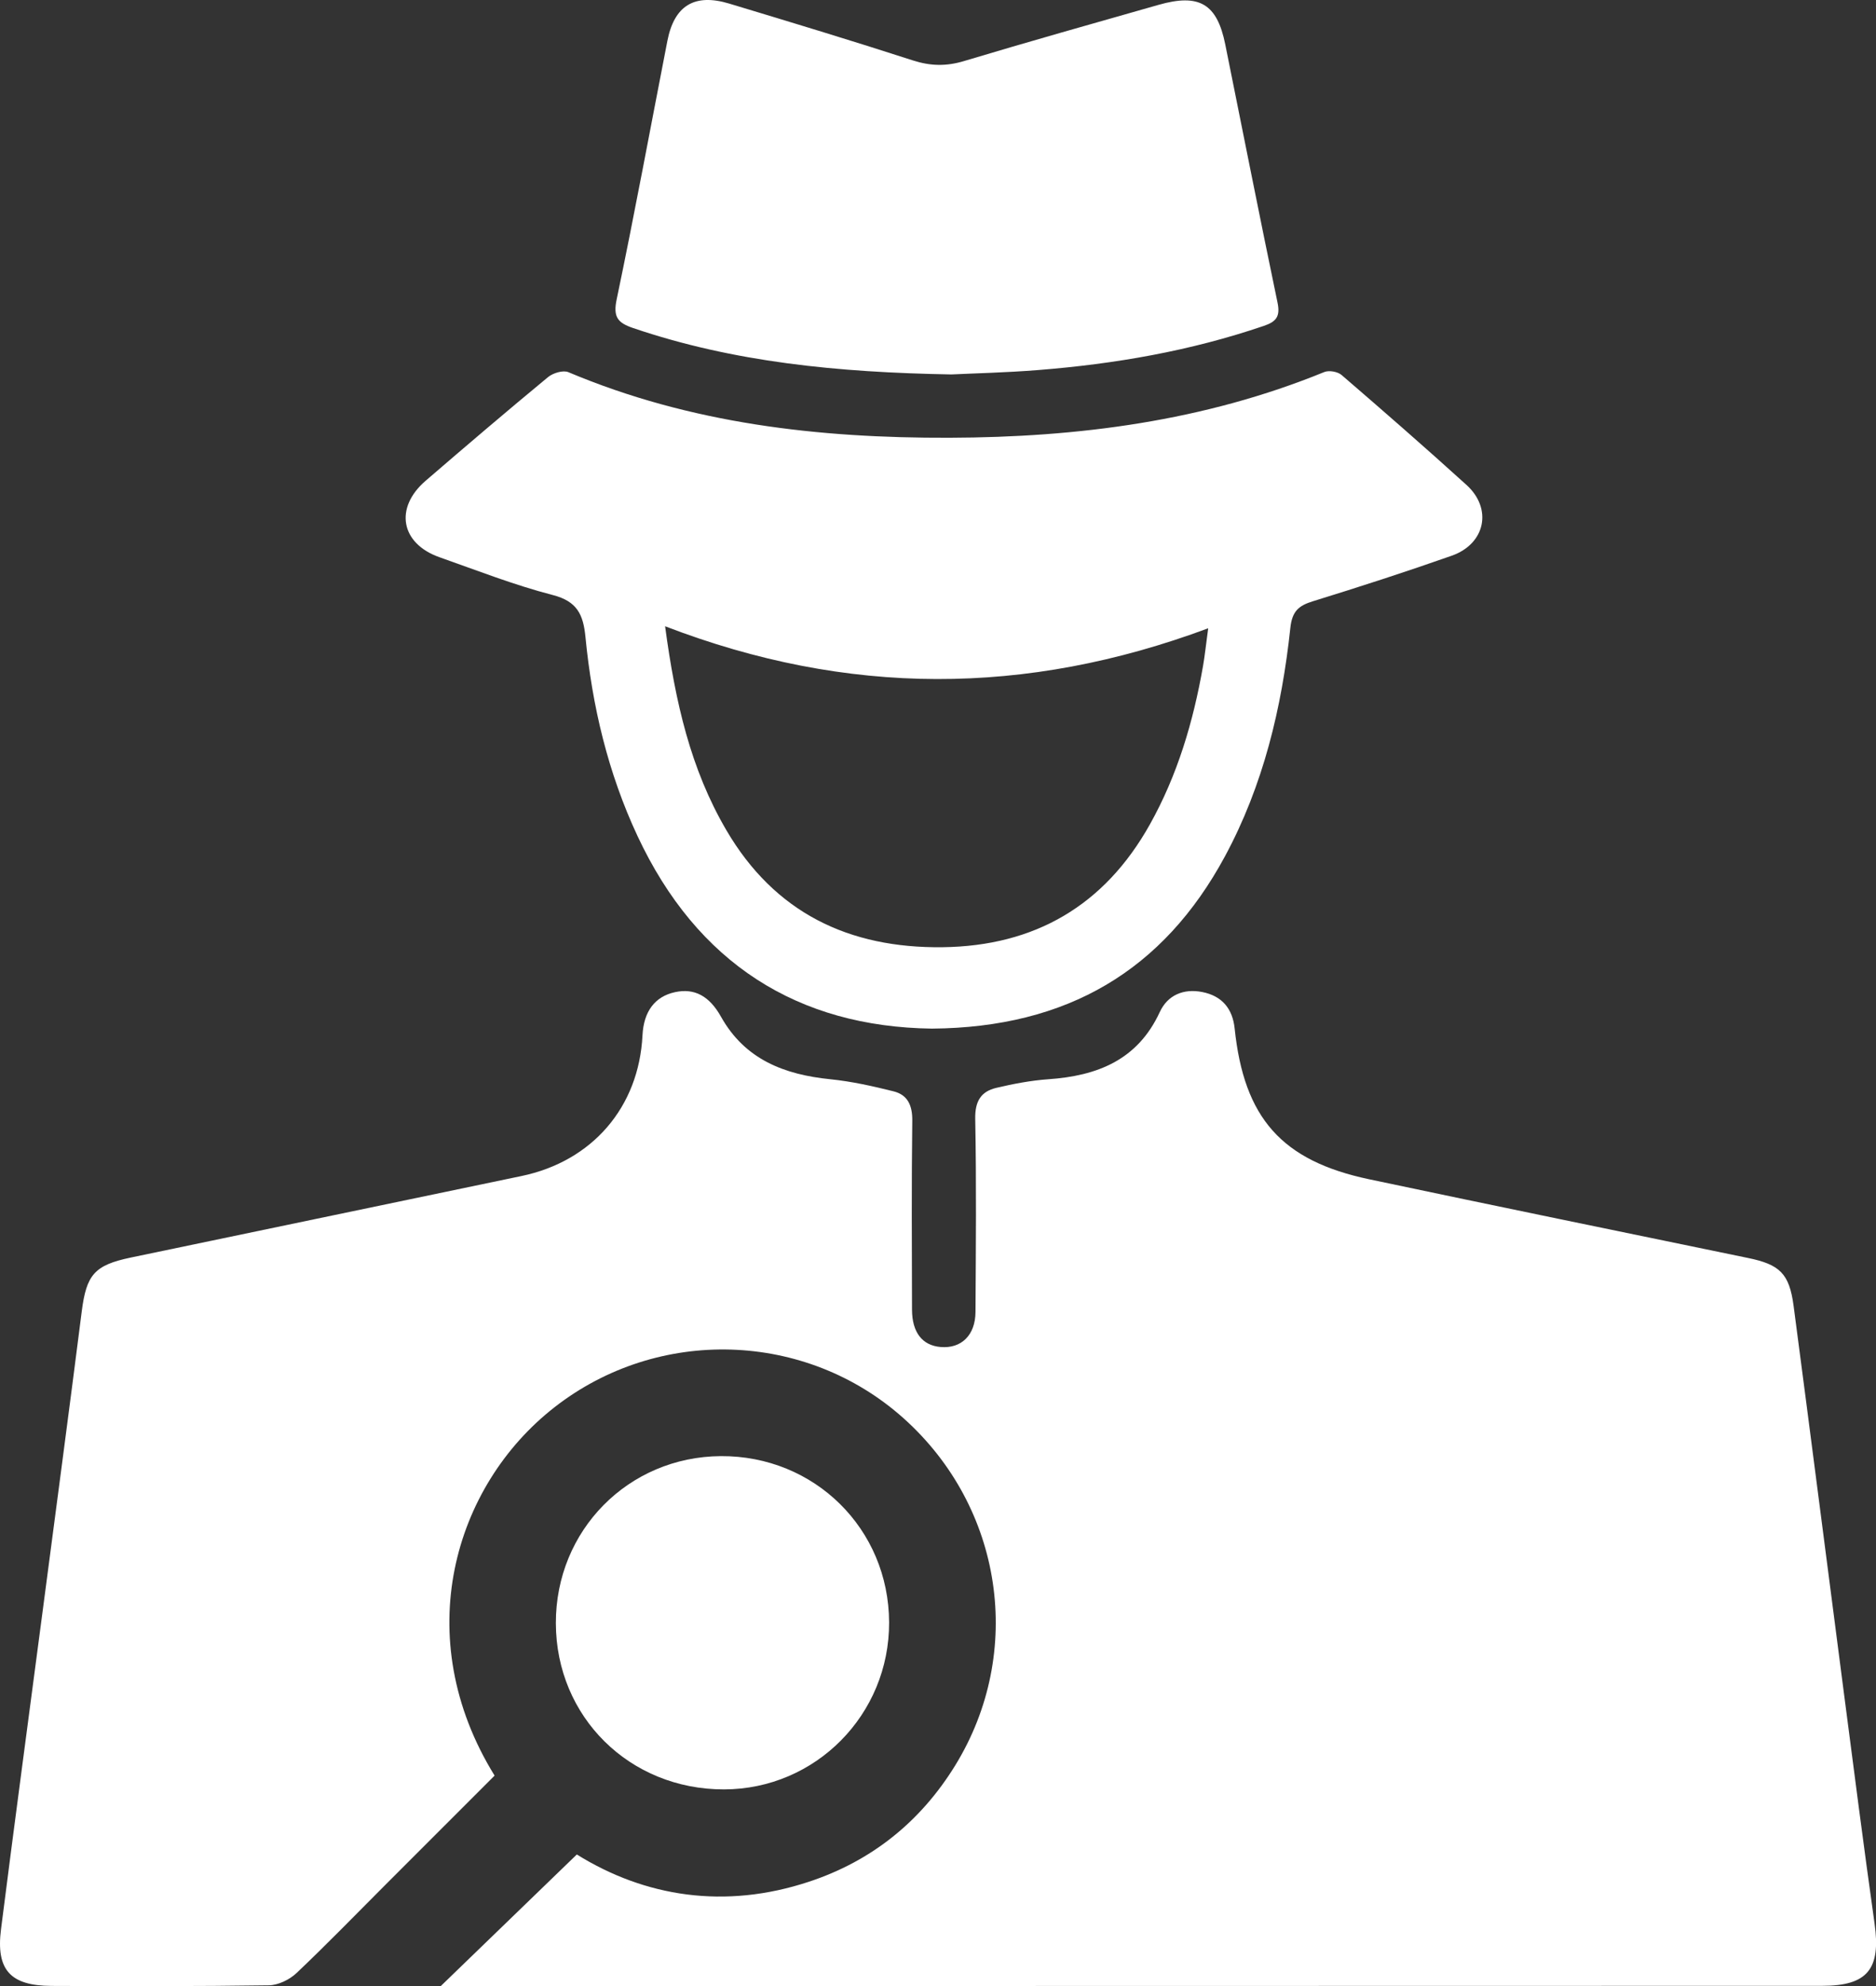 <?xml version="1.0" encoding="utf-8"?>
<!-- Generator: Adobe Illustrator 16.0.2, SVG Export Plug-In . SVG Version: 6.00 Build 0)  -->
<!DOCTYPE svg PUBLIC "-//W3C//DTD SVG 1.1//EN" "http://www.w3.org/Graphics/SVG/1.1/DTD/svg11.dtd">
<svg version="1.1" id="Layer_1" xmlns="http://www.w3.org/2000/svg" xmlns:xlink="http://www.w3.org/1999/xlink" x="0px" y="0px"
	 width="62.494px" height="66.124px" viewBox="0 0 62.494 66.124" enable-background="new 0 0 62.494 66.124" xml:space="preserve">
<rect x="0" y="0" width="62.494" height="66.124" fill="#333333" stroke="none"/>
<path fill="#FFFFFF" d="M16.476,59.114c-1.217,1.217-2.444,2.441-3.669,3.668c-0.973,0.973-1.93,1.961-2.929,2.906
	c-0.234,0.221-0.611,0.404-0.925,0.408c-2.413,0.035-4.826,0.029-7.239,0.02c-1.37-0.006-1.853-0.533-1.68-1.889
	c0.451-3.553,0.929-7.102,1.395-10.652c0.434-3.305,0.874-6.607,1.294-9.914c0.156-1.223,0.421-1.539,1.629-1.793
	c4.34-0.904,8.679-1.811,13.019-2.715c2.361-0.492,3.913-2.293,4.032-4.686c0.04-0.795,0.414-1.291,1.083-1.436
	c0.65-0.14,1.145,0.127,1.532,0.818c0.798,1.424,2.109,1.928,3.646,2.082c0.707,0.072,1.41,0.229,2.102,0.402
	c0.472,0.117,0.63,0.471,0.624,0.977c-0.026,2.096-0.015,4.193-0.009,6.291c0.003,0.762,0.345,1.193,0.953,1.244
	c0.688,0.059,1.158-0.391,1.162-1.168c0.012-2.143,0.032-4.285-0.009-6.426c-0.011-0.584,0.187-0.914,0.708-1.035
	c0.566-0.133,1.145-0.244,1.724-0.285c1.628-0.113,2.976-0.635,3.716-2.238c0.262-0.566,0.792-0.789,1.416-0.666
	c0.655,0.129,1.01,0.553,1.078,1.213c0.311,2.979,1.563,4.404,4.477,5.02c4.205,0.889,8.416,1.752,12.625,2.621
	c1.053,0.217,1.375,0.514,1.518,1.594c0.566,4.287,1.113,8.576,1.672,12.863c0.334,2.566,0.663,5.137,1.025,7.701
	c0.214,1.51-0.231,2.074-1.739,2.074c-15.086,0.004-30.172,0.004-45.258,0.008c-0.241,0-0.482,0-0.766,0
	c1.526-1.477,2.988-2.889,4.532-4.381c2.273,1.412,4.928,1.834,7.73,0.908c2.089-0.689,3.72-1.998,4.874-3.871
	c2.321-3.771,1.595-8.6-1.723-11.563c-3.261-2.912-8.182-3.057-11.635-0.355C15.118,49.474,13.627,54.505,16.476,59.114"/>
<path fill="#FFFFFF" d="M31.044,34.245c-4.461-0.059-7.821-2.167-9.807-6.412c-0.983-2.102-1.512-4.329-1.734-6.627
	c-0.073-0.745-0.276-1.187-1.089-1.396c-1.281-0.331-2.523-0.818-3.775-1.259c-1.293-0.456-1.508-1.644-0.459-2.546
	c1.349-1.162,2.704-2.317,4.076-3.45c0.166-0.137,0.503-0.239,0.679-0.164c4.063,1.712,8.333,2.197,12.69,2.183
	c4.288-0.013,8.484-0.553,12.49-2.188c0.157-0.064,0.447-0.014,0.577,0.099c1.4,1.205,2.793,2.42,4.162,3.661
	c0.869,0.788,0.63,1.958-0.491,2.354c-1.526,0.537-3.069,1.036-4.616,1.514c-0.482,0.147-0.703,0.328-0.763,0.894
	c-0.284,2.656-0.899,5.234-2.181,7.607C38.754,32.305,35.56,34.21,31.044,34.245 M22.156,20.85c0.342,2.55,0.856,4.762,2.035,6.779
	c1.614,2.763,4.091,3.945,7.211,3.906c3.072-0.039,5.39-1.387,6.901-4.084c0.924-1.648,1.449-3.43,1.773-5.279
	c0.059-0.339,0.094-0.683,0.172-1.255C34.17,23.178,28.235,23.185,22.156,20.85"/>
<path fill="#FFFFFF" d="M31.694,12.466c-3.799-0.067-7.258-0.409-10.602-1.544c-0.517-0.176-0.673-0.367-0.549-0.956
	c0.599-2.861,1.129-5.736,1.689-8.605c0.229-1.176,0.905-1.59,2.058-1.242c2.045,0.617,4.09,1.235,6.122,1.893
	c0.585,0.188,1.112,0.199,1.701,0.021c2.151-0.646,4.317-1.256,6.479-1.871c1.361-0.388,1.951-0.036,2.224,1.316
	c0.579,2.866,1.144,5.734,1.741,8.595c0.096,0.461-0.038,0.636-0.457,0.777c-2.444,0.834-4.965,1.269-7.529,1.471
	C33.516,12.405,32.457,12.429,31.694,12.466"/>
<path fill="#FFFFFF" d="M18.517,54.042c-0.008-3.092,2.416-5.545,5.497-5.564c3.12-0.018,5.592,2.422,5.604,5.531
	c0.013,3.072-2.449,5.561-5.503,5.564C20.972,59.577,18.525,57.159,18.517,54.042"/>
</svg>
